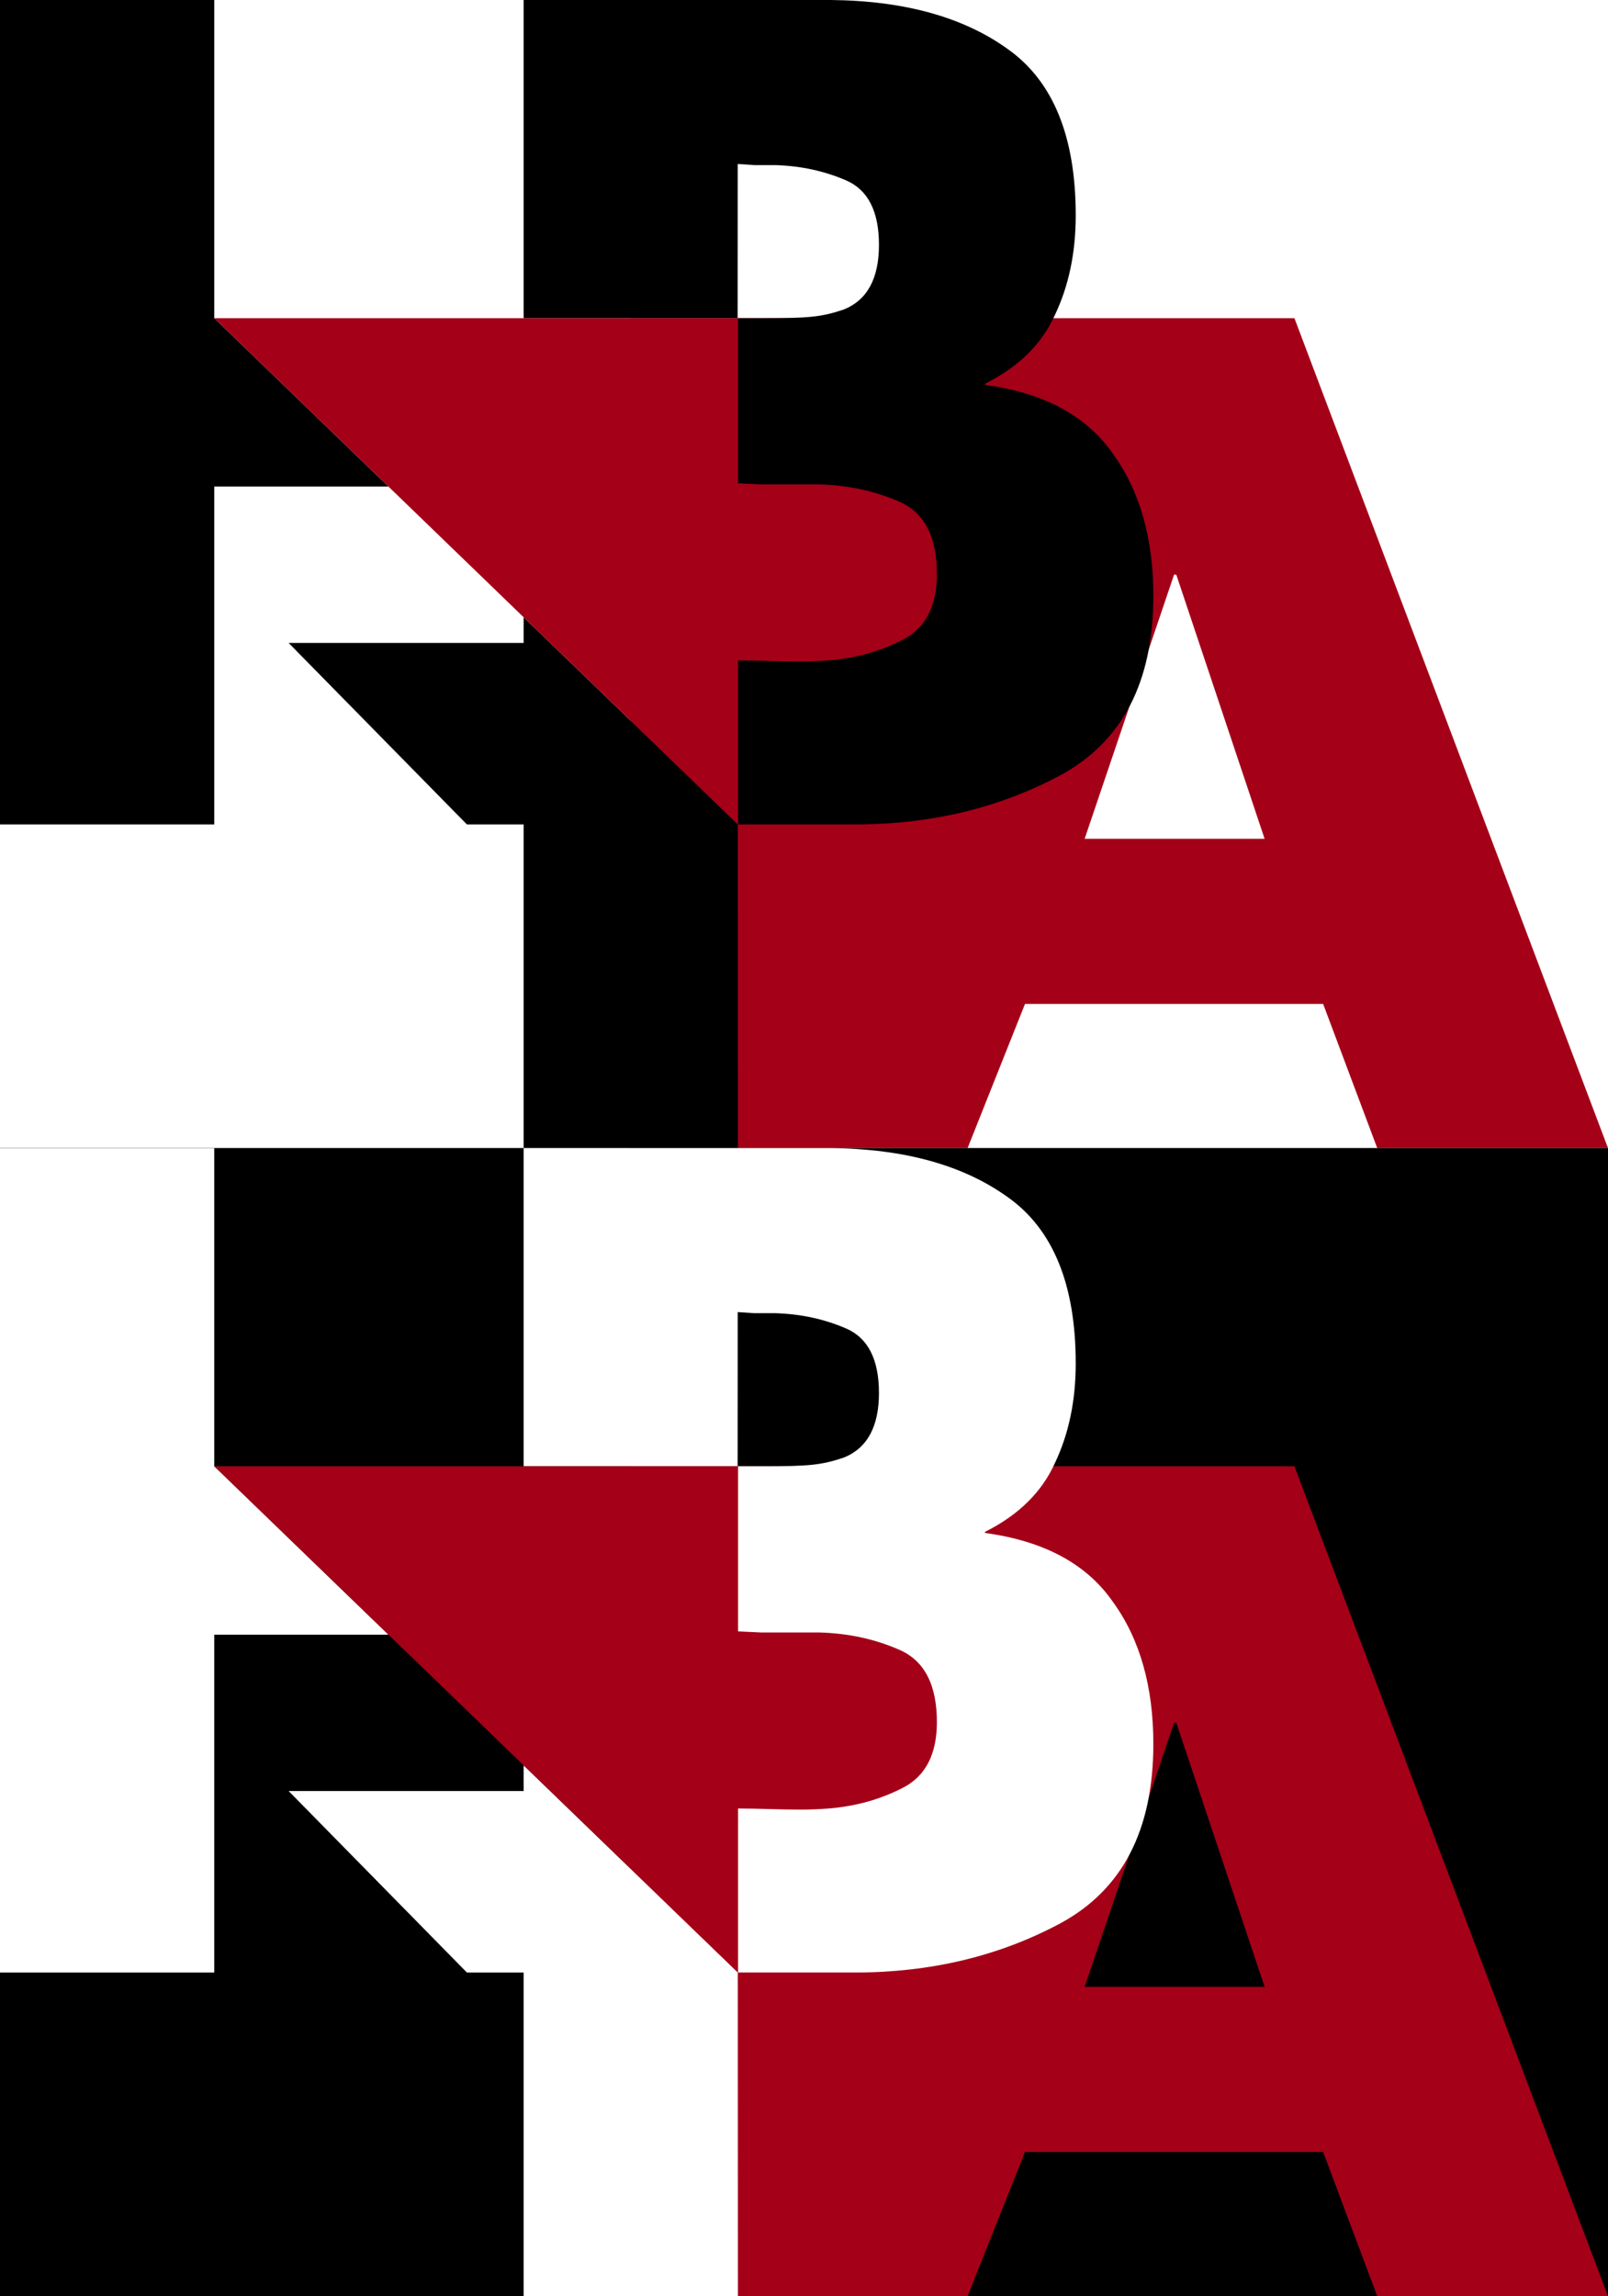 <?xml version="1.0" encoding="UTF-8" standalone="no"?>
<!-- Created with Inkscape (http://www.inkscape.org/) -->

<svg
   width="512.411"
   height="731.573"
   viewBox="0 0 512.411 731.573"
   version="1.1"
   id="svg5"
   inkscape:export-filename="C:\Users\Eden\Desktop\bitmap.png"
   inkscape:export-xdpi="72"
   inkscape:export-ydpi="72"
   inkscape:version="1.1.1 (3bf5ae0d25, 2021-09-20)"
   sodipodi:docname="HBFA.svg"
   xmlns:inkscape="http://www.inkscape.org/namespaces/inkscape"
   xmlns:sodipodi="http://sodipodi.sourceforge.net/DTD/sodipodi-0.dtd"
   xmlns="http://www.w3.org/2000/svg"
   xmlns:svg="http://www.w3.org/2000/svg">
  <rect x="0" y="0" width="512.411" height="731.573" fill="#808080" stroke="none"/>
  <sodipodi:namedview
     id="namedview7"
     pagecolor="#ffffff"
     bordercolor="#666666"
     borderopacity="1.0"
     inkscape:pageshadow="2"
     inkscape:pageopacity="0.0"
     inkscape:pagecheckerboard="0"
     inkscape:document-units="px"
     showgrid="false"
     inkscape:object-paths="true"
     inkscape:snap-intersection-paths="true"
     inkscape:snap-smooth-nodes="true"
     inkscape:snap-midpoints="true"
     inkscape:snap-bbox="true"
     inkscape:bbox-paths="true"
     inkscape:bbox-nodes="true"
     inkscape:snap-bbox-edge-midpoints="true"
     inkscape:snap-bbox-midpoints="true"
     inkscape:snap-object-midpoints="true"
     inkscape:snap-center="true"
     inkscape:snap-text-baseline="true"
     fit-margin-top="0"
     fit-margin-left="0"
     fit-margin-right="0"
     fit-margin-bottom="0"
     inkscape:zoom="0.41503906"
     inkscape:cx="519.22823"
     inkscape:cy="598.73882"
     inkscape:window-width="1920"
     inkscape:window-height="1009"
     inkscape:window-x="-8"
     inkscape:window-y="-8"
     inkscape:window-maximized="1"
     inkscape:current-layer="layer1" />
  <defs
     id="defs2" />
  <g
     inkscape:label="Layer 1"
     inkscape:groupmode="layer"
     id="layer1"
     transform="translate(-0.06,-0.075)">
    <rect
       style="fill:#ffffff;fill-opacity:1;fill-rule:evenodd;stroke:none;stroke-width:4;stroke-linejoin:round;stroke-opacity:1;paint-order:markers stroke fill"
       id="rect23914"
       width="512.411"
       height="365.787"
       x="0.06"
       y="0.075" />
    <g
       id="g22831">
      <path
         d="m 421.693,319.922 h -95.001 l -18.296,45.939 -107.325,5e-5 -0.095,-264.413 211.569,-6e-5 99.926,264.413 h -73.537 z M 403.045,267.32 374.897,183.157 h -0.704 l -28.5,84.163 z"
         id="path16130"
         style="font-size:192px;line-height:1.25;font-family:Futura-Bold;-inkscape-font-specification:Futura-Bold;fill:#a40018;fill-opacity:1;stroke-width:1.83"
         sodipodi:nodetypes="cccccccccccccc" />
      <path
         id="path16121"
         style="font-size:192px;line-height:1.25;font-family:Futura-Bold;-inkscape-font-specification:Futura-Bold;stroke-width:1.814"
         d="M 0.06,0.075 V 262.744 H 68.342 V 155.098 h 49.294 6.209 L 68.342,101.448 V 0.075 Z m 166.87,0 V 101.448 h 68.183 l 0.035,-49.121 5.287,0.351 h 3.136 3.484 c 8.129,0.232 15.677,1.857 22.645,4.876 6.967,3.019 10.451,9.871 10.451,20.554 0,10.683 -3.717,17.535 -11.149,20.554 -7.246,2.439 -11.109,2.785 -25.778,2.785 h -8.012 v 52.608 l 7.314,0.347 h 2.785 2.789 6.269 6.62 c 9.29,0.232 17.885,2.087 25.781,5.571 7.896,3.484 11.843,11.148 11.843,22.992 0,10.219 -3.598,17.189 -10.798,20.905 -7.2,3.716 -15.097,5.92 -23.69,6.616 -3.019,0.232 -6.039,0.351 -9.058,0.351 -6.865,0.004 -12.918,-0.347 -19.856,-0.351 v 52.257 h 37.274 c 24.154,0 45.984,-5.227 65.493,-15.678 19.741,-10.683 29.612,-29.724 29.612,-57.129 0,-18.347 -4.296,-33.445 -12.889,-45.29 -8.361,-12.077 -21.949,-19.392 -40.761,-21.947 v -0.347 c 10.683,-5.342 18.117,-12.66 22.298,-21.95 4.413,-9.29 6.62,-19.855 6.62,-31.699 0,-25.083 -7.2,-42.733 -21.599,-52.951 C 307.092,5.534 288.277,0.307 264.821,0.075 H 235.212 167.278 Z M 235.212,262.744 166.931,196.744 v 8.172 H 92.032 l 56.814,57.828 h 18.084 V 365.861 h 68.282 l -0.039,-103.117 z" />
      <path
         style="fill:#a40018;fill-opacity:1;stroke:none;stroke-width:1.814px;stroke-linecap:butt;stroke-linejoin:miter;stroke-opacity:1"
         d="M 68.342,101.448 H 235.212 v 161.296 z"
         id="path20736"
         sodipodi:nodetypes="cccc" />
    </g>
    <g
       id="g22831-0"
       transform="translate(0,365.787)">
      <rect
         style="fill:#000000;fill-opacity:1;fill-rule:evenodd;stroke:none;stroke-width:4;stroke-linejoin:round;paint-order:markers stroke fill"
         id="rect23540"
         width="512.411"
         height="365.787"
         x="0.06"
         y="0.075" />
      <path
         d="m 421.693,319.922 h -95.001 l -18.296,45.939 -107.325,5e-5 -0.095,-264.413 211.569,-6e-5 99.926,264.413 h -73.537 z M 403.045,267.32 374.897,183.157 h -0.704 l -28.5,84.163 z"
         id="path16130-2"
         style="font-size:192px;line-height:1.25;font-family:Futura-Bold;-inkscape-font-specification:Futura-Bold;fill:#a40018;fill-opacity:1;stroke-width:1.83"
         sodipodi:nodetypes="cccccccccccccc" />
      <path
         id="path16121-4"
         style="font-size:192px;line-height:1.25;font-family:Futura-Bold;-inkscape-font-specification:Futura-Bold;fill:#ffffff;fill-opacity:1;stroke-width:1.814"
         d="M 0.06,0.075 V 262.744 H 68.342 V 155.098 h 49.294 6.209 L 68.342,101.448 V 0.075 Z m 166.87,0 V 101.448 h 68.183 l 0.035,-49.121 5.287,0.351 h 3.136 3.484 c 8.129,0.232 15.677,1.857 22.645,4.876 6.967,3.019 10.451,9.871 10.451,20.554 0,10.683 -3.717,17.535 -11.149,20.554 -7.246,2.439 -11.109,2.785 -25.778,2.785 h -8.012 v 52.608 l 7.314,0.347 h 2.785 2.789 6.269 6.62 c 9.29,0.232 17.885,2.087 25.781,5.571 7.896,3.484 11.843,11.148 11.843,22.992 0,10.219 -3.598,17.189 -10.798,20.905 -7.2,3.716 -15.097,5.92 -23.69,6.616 -3.019,0.232 -6.039,0.351 -9.058,0.351 -6.865,0.004 -12.918,-0.347 -19.856,-0.351 v 52.257 h 37.274 c 24.154,0 45.984,-5.227 65.493,-15.678 19.741,-10.683 29.612,-29.724 29.612,-57.129 0,-18.347 -4.296,-33.445 -12.889,-45.29 -8.361,-12.077 -21.949,-19.392 -40.761,-21.947 v -0.347 c 10.683,-5.342 18.117,-12.66 22.298,-21.95 4.413,-9.29 6.62,-19.855 6.62,-31.699 0,-25.083 -7.2,-42.733 -21.599,-52.951 C 307.092,5.534 288.277,0.307 264.821,0.075 H 235.212 167.278 Z M 235.212,262.744 166.931,196.744 v 8.172 H 92.032 l 56.814,57.828 h 18.084 V 365.861 h 68.282 l -0.039,-103.117 z" />
      <path
         style="fill:#a40018;fill-opacity:1;stroke:none;stroke-width:1.814px;stroke-linecap:butt;stroke-linejoin:miter;stroke-opacity:1"
         d="M 68.342,101.448 H 235.212 v 161.296 z"
         id="path20736-3"
         sodipodi:nodetypes="cccc" />
    </g>
  </g>
</svg>
